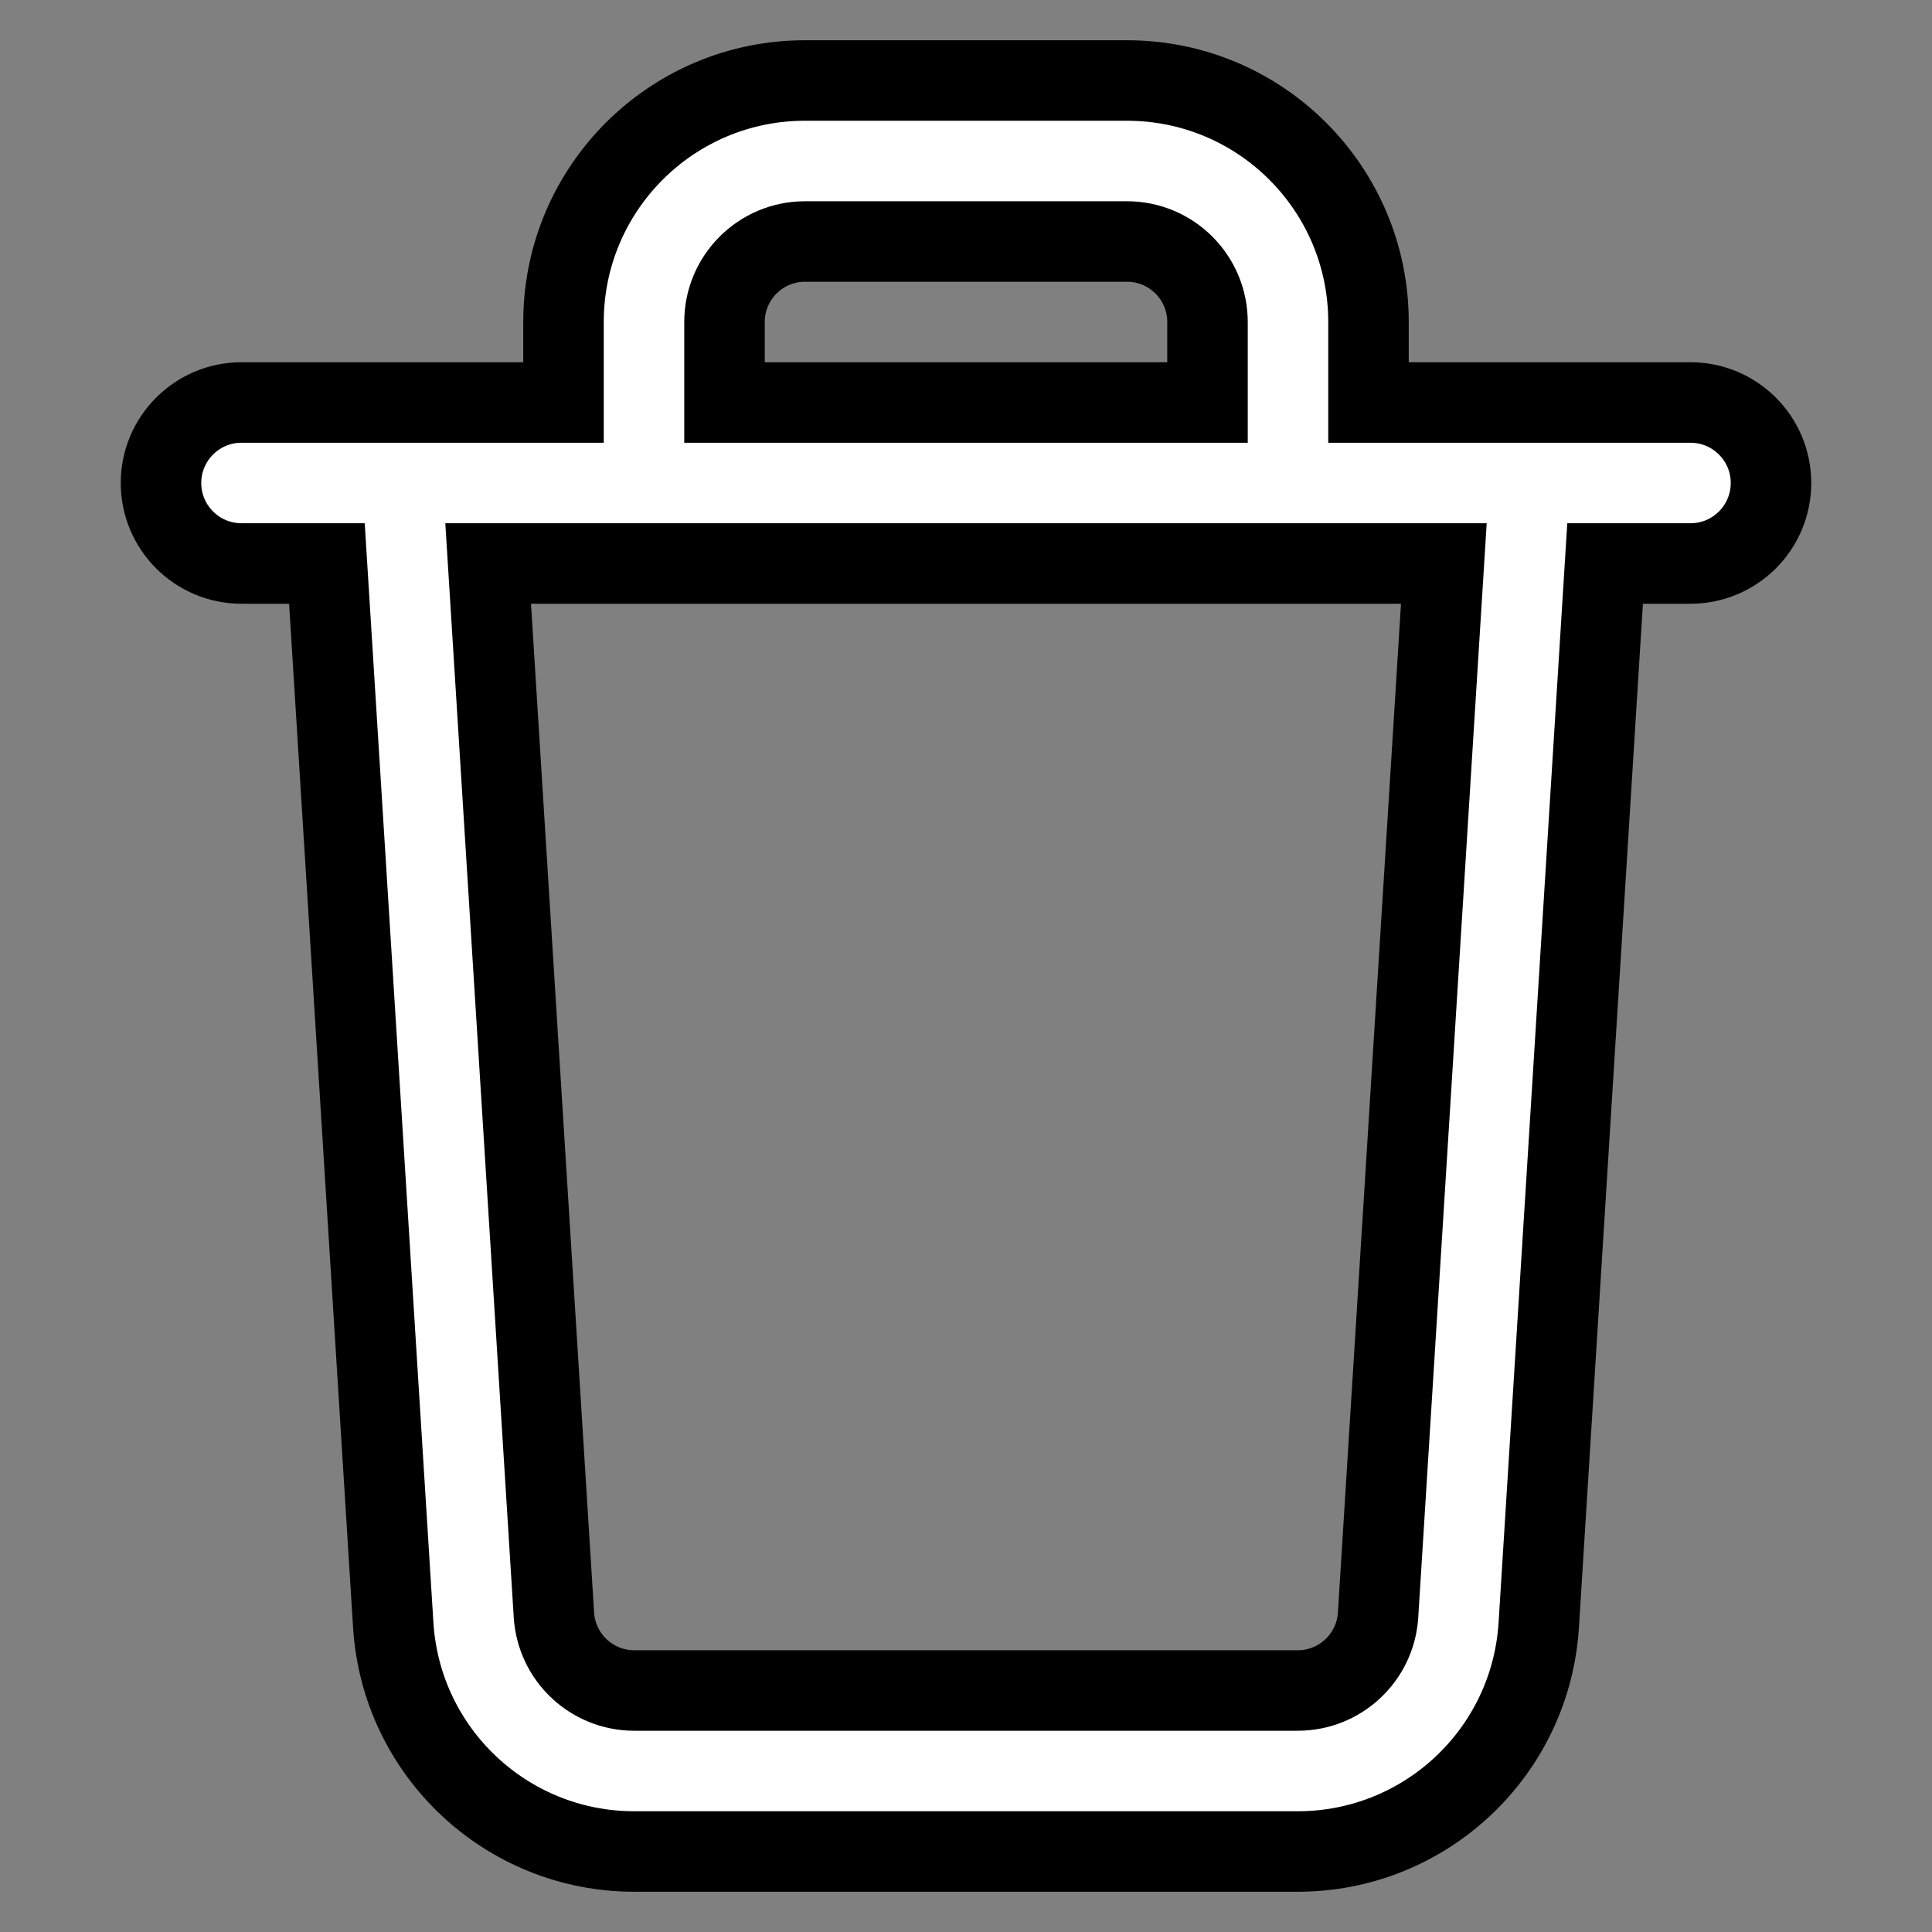 <svg width="19px" height="19px" viewBox="0 0 24 24" fill="none" xmlns="http://www.w3.org/2000/svg" stroke="#00000">
    <rect x="0" y="0" width="24" height="24" fill="#808080" stroke="none"/>
    <g id="SVGRepo_bgCarrier" stroke-width="0"></g>
    <g id="SVGRepo_tracerCarrier" stroke-linecap="round" stroke-linejoin="round"></g>
    <g id="SVGRepo_iconCarrier">
        <path fill-rule="evenodd" clip-rule="evenodd"
              d="M7 4C7 2.343 8.343 1 10 1H14C15.657 1 17 2.343 17 4V5H21C21.552 5 22 5.448 22 6C22 6.552 21.552 7 21 7H19.939L19.115 20.187C19.016 21.768 17.705 23 16.121 23H7.879C6.295 23 4.984 21.768 4.885 20.187L4.061 7H3C2.448 7 2 6.552 2 6C2 5.448 2.448 5 3 5H7V4ZM9 5H15V4C15 3.448 14.552 3 14 3H10C9.448 3 9 3.448 9 4V5ZM6.064 7L6.881 20.062C6.914 20.589 7.351 21 7.879 21H16.121C16.649 21 17.086 20.589 17.119 20.062L17.936 7H6.064Z"
              fill="#ffffff"></path>
    </g>
</svg>
